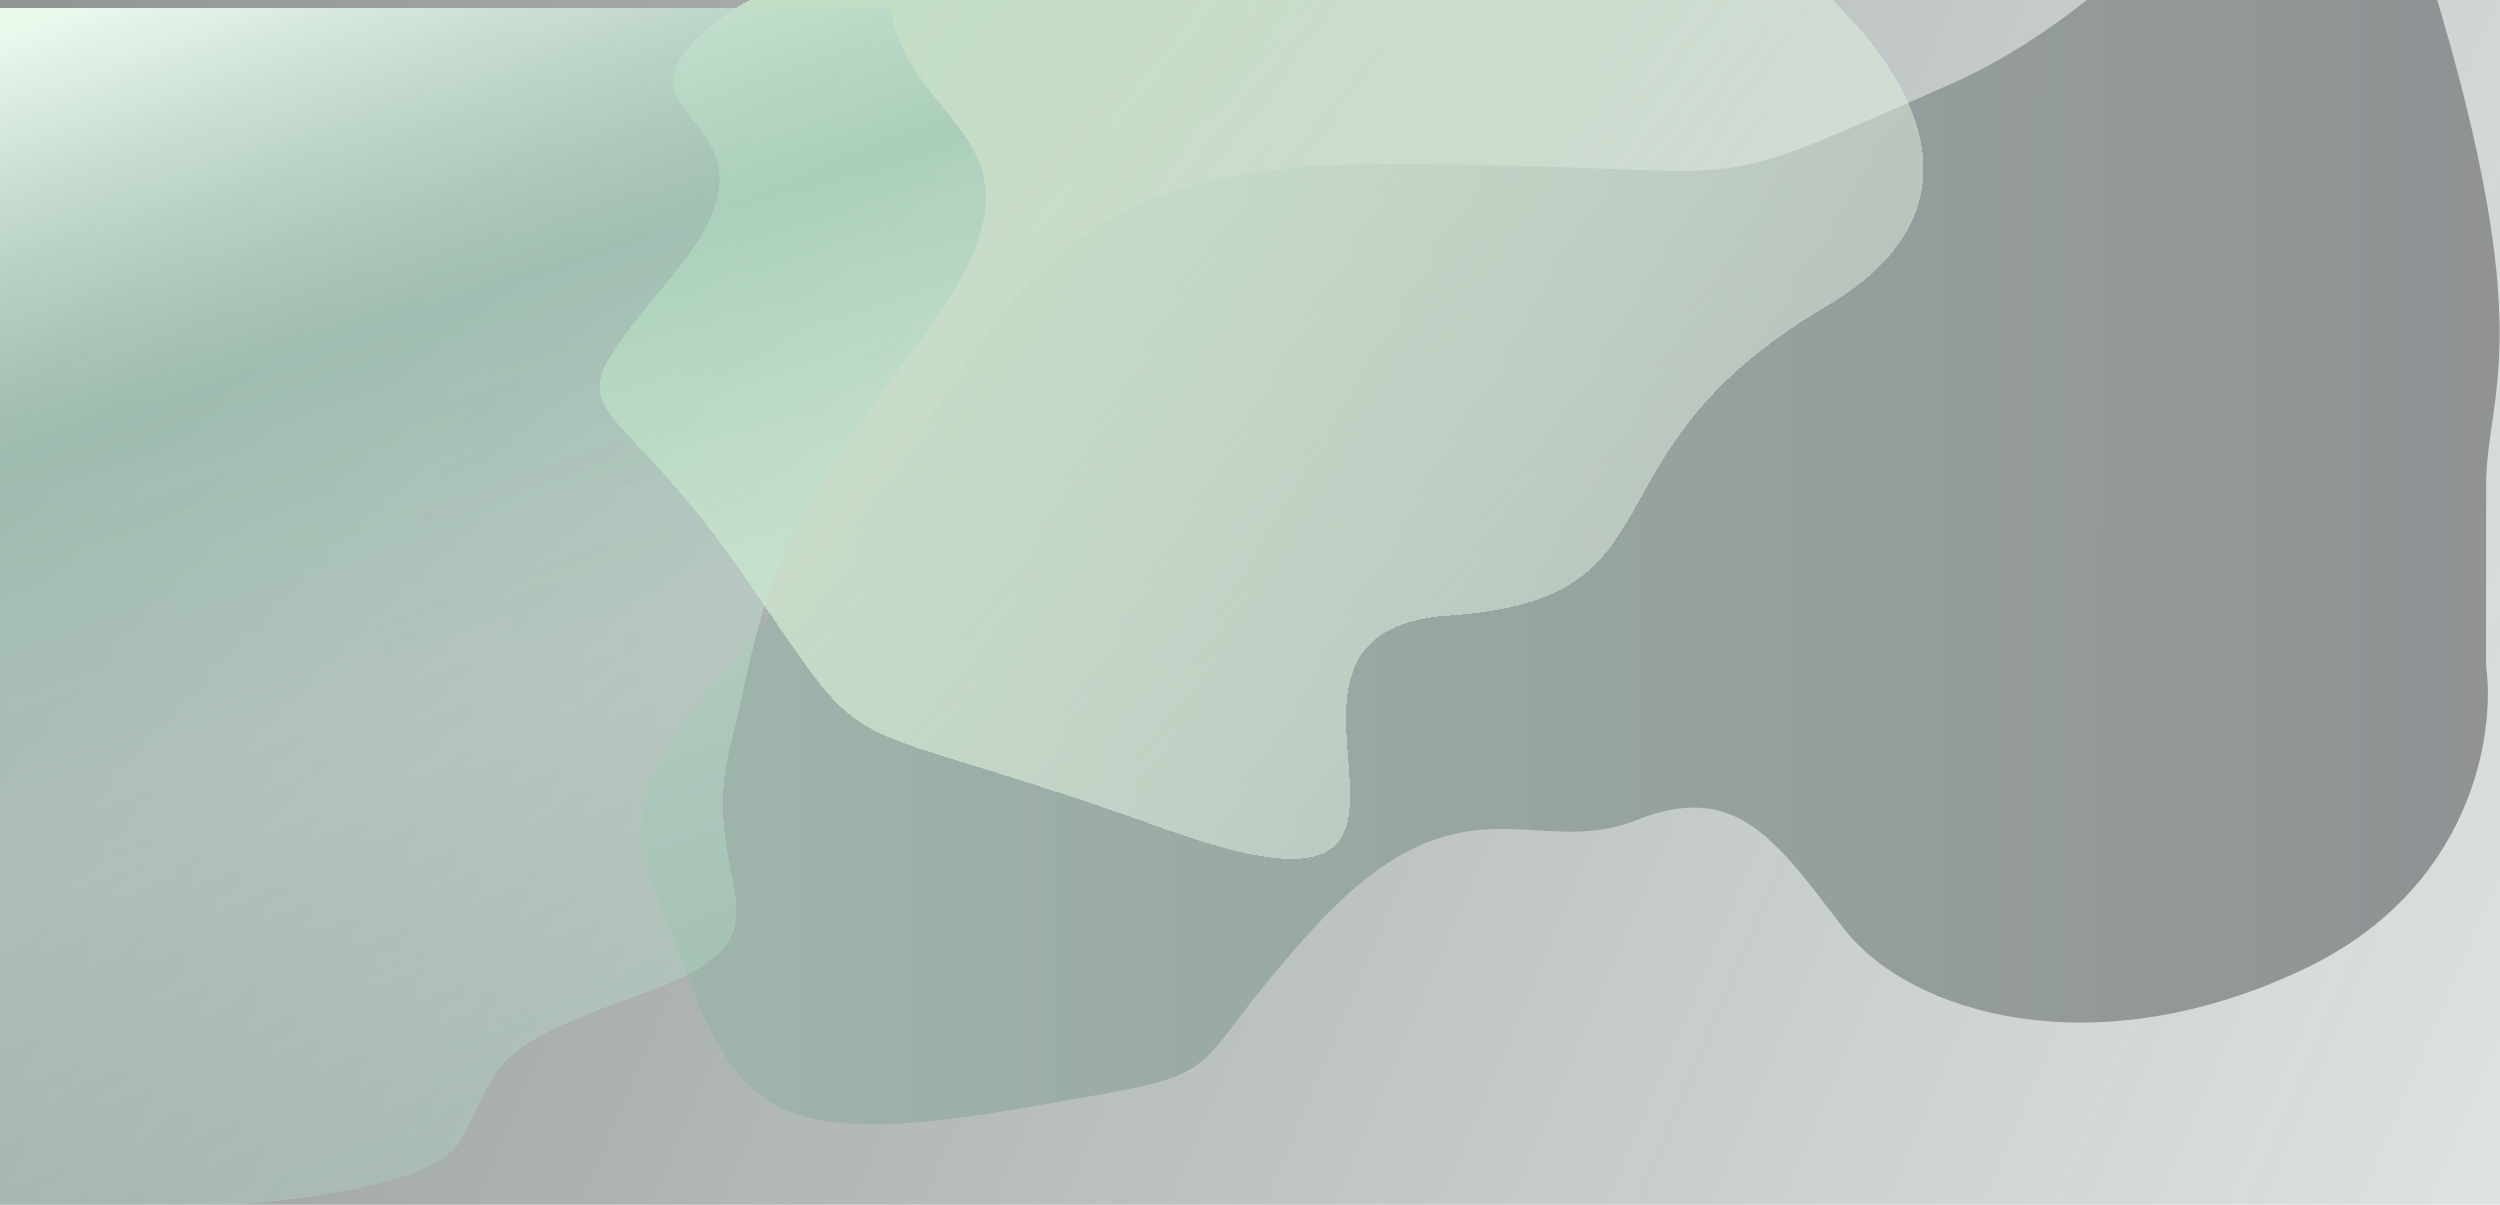<svg xmlns="http://www.w3.org/2000/svg" width="1301" height="627" fill="none" viewBox="0 0 1301 627"><g clip-path="url(#clip0_32_195)" opacity=".5"><rect width="1301" height="627" fill="url(#paint0_linear_32_195)"/><g filter="url(#filter0_d_32_195)"><path fill="url(#paint1_linear_32_195)" d="M1199.78 499.909C1286.58 458.309 1298.61 377.909 1293.78 342.909V248.909C1293.78 200.409 1321.78 171.909 1265.78 -12.591C1209.78 -197.091 1157.78 -23.091 1014.78 39.909C871.778 102.909 927.778 81.409 722.278 81.409C516.778 81.409 530.278 175.409 418.778 297.409C307.278 419.409 328.278 422.909 356.278 499.909C384.278 576.909 408.278 593.909 530.278 572.909C652.278 551.909 607.278 562.409 683.778 478.909C760.278 395.409 798.778 443.909 851.278 422.909C903.778 401.909 924.278 433.409 959.278 478.909C994.278 524.409 1091.28 551.909 1199.78 499.909Z"/></g><g filter="url(#filter1_d_32_195)"><path fill="url(#paint2_linear_32_195)" d="M950.382 155.452C1056.31 93.178 971.69 3.034 916.137 -34.254C893.307 -25.028 846.505 -14.649 707.813 -82.689C569.12 -150.729 569.12 -78.076 536.587 -52.129C504.054 -26.181 417.3 -34.254 365.361 13.605C313.423 61.464 419.012 55.698 350.522 138.73C282.031 221.762 311.71 186.589 385.908 293.839C460.106 401.089 421.866 361.302 606.789 427.613C791.713 493.923 627.336 324.976 754.044 316.327C880.751 307.677 817.968 233.294 950.382 155.452Z" shape-rendering="crispEdges"/></g><g filter="url(#filter2_d_32_195)"><path fill="url(#paint3_linear_32_195)" d="M476.407 176.908C560.979 65.335 473.905 67.848 463.396 0H-1V626.718C71.228 628.393 220.389 623.401 239.205 590.029C262.725 548.315 250.715 542.787 335.787 512.632C420.86 482.477 361.809 457.348 379.825 385.479C397.84 313.61 391.835 288.481 476.407 176.908Z" shape-rendering="crispEdges"/></g></g><defs><filter id="filter0_d_32_195" width="974.778" height="684.197" x="330" y="-95" color-interpolation-filters="sRGB" filterUnits="userSpaceOnUse"><feFlood flood-opacity="0" result="BackgroundImageFix"/><feColorMatrix in="SourceAlpha" result="hardAlpha" type="matrix" values="0 0 0 0 0 0 0 0 0 0 0 0 0 0 0 0 0 0 127 0"/><feOffset dy="4"/><feGaussianBlur stdDeviation="2"/><feComposite in2="hardAlpha" operator="out"/><feColorMatrix type="matrix" values="0 0 0 0 0 0 0 0 0 0 0 0 0 0 0 0 0 0 0.25 0"/><feBlend in2="BackgroundImageFix" mode="normal" result="effect1_dropShadow_32_195"/><feBlend in="SourceGraphic" in2="effect1_dropShadow_32_195" mode="normal" result="shape"/></filter><filter id="filter1_d_32_195" width="697" height="562" x="308" y="-111" color-interpolation-filters="sRGB" filterUnits="userSpaceOnUse"><feFlood flood-opacity="0" result="BackgroundImageFix"/><feColorMatrix in="SourceAlpha" result="hardAlpha" type="matrix" values="0 0 0 0 0 0 0 0 0 0 0 0 0 0 0 0 0 0 127 0"/><feOffset dy="4"/><feGaussianBlur stdDeviation="2"/><feComposite in2="hardAlpha" operator="out"/><feColorMatrix type="matrix" values="0 0 0 0 0 0 0 0 0 0 0 0 0 0 0 0 0 0 0.25 0"/><feBlend in2="BackgroundImageFix" mode="normal" result="effect1_dropShadow_32_195"/><feBlend in="SourceGraphic" in2="effect1_dropShadow_32_195" mode="normal" result="shape"/></filter><filter id="filter2_d_32_195" width="522" height="635" x="-5" y="0" color-interpolation-filters="sRGB" filterUnits="userSpaceOnUse"><feFlood flood-opacity="0" result="BackgroundImageFix"/><feColorMatrix in="SourceAlpha" result="hardAlpha" type="matrix" values="0 0 0 0 0 0 0 0 0 0 0 0 0 0 0 0 0 0 127 0"/><feOffset dy="4"/><feGaussianBlur stdDeviation="2"/><feComposite in2="hardAlpha" operator="out"/><feColorMatrix type="matrix" values="0 0 0 0 0 0 0 0 0 0 0 0 0 0 0 0 0 0 0.25 0"/><feBlend in2="BackgroundImageFix" mode="normal" result="effect1_dropShadow_32_195"/><feBlend in="SourceGraphic" in2="effect1_dropShadow_32_195" mode="normal" result="shape"/></filter><linearGradient id="paint0_linear_32_195" x1="-48.5" x2="1678" y1="23.5" y2="762" gradientUnits="userSpaceOnUse"><stop stop-color="#212529"/><stop offset="1" stop-color="#1B4332" stop-opacity=".1"/></linearGradient><linearGradient id="paint1_linear_32_195" x1="400.5" x2="1301" y1="417.5" y2="420" gradientUnits="userSpaceOnUse"><stop stop-color="#3D6856"/><stop offset="1" stop-color="#212529"/></linearGradient><linearGradient id="paint2_linear_32_195" x1="483" x2="1231.5" y1="-85.5" y2="532.5" gradientUnits="userSpaceOnUse"><stop stop-color="#86BF88"/><stop offset="1" stop-color="#fff" stop-opacity="0"/></linearGradient><linearGradient id="paint3_linear_32_195" x1="37.5" x2="256" y1="0" y2="627" gradientUnits="userSpaceOnUse"><stop stop-color="#D8F3DC"/><stop offset=".318" stop-color="#40916C" stop-opacity=".7"/><stop offset=".651" stop-color="#95D5B2" stop-opacity=".4"/><stop offset="1" stop-color="#52B788" stop-opacity=".3"/></linearGradient><clipPath id="clip0_32_195"><rect width="1301" height="627" fill="#fff"/></clipPath></defs></svg>